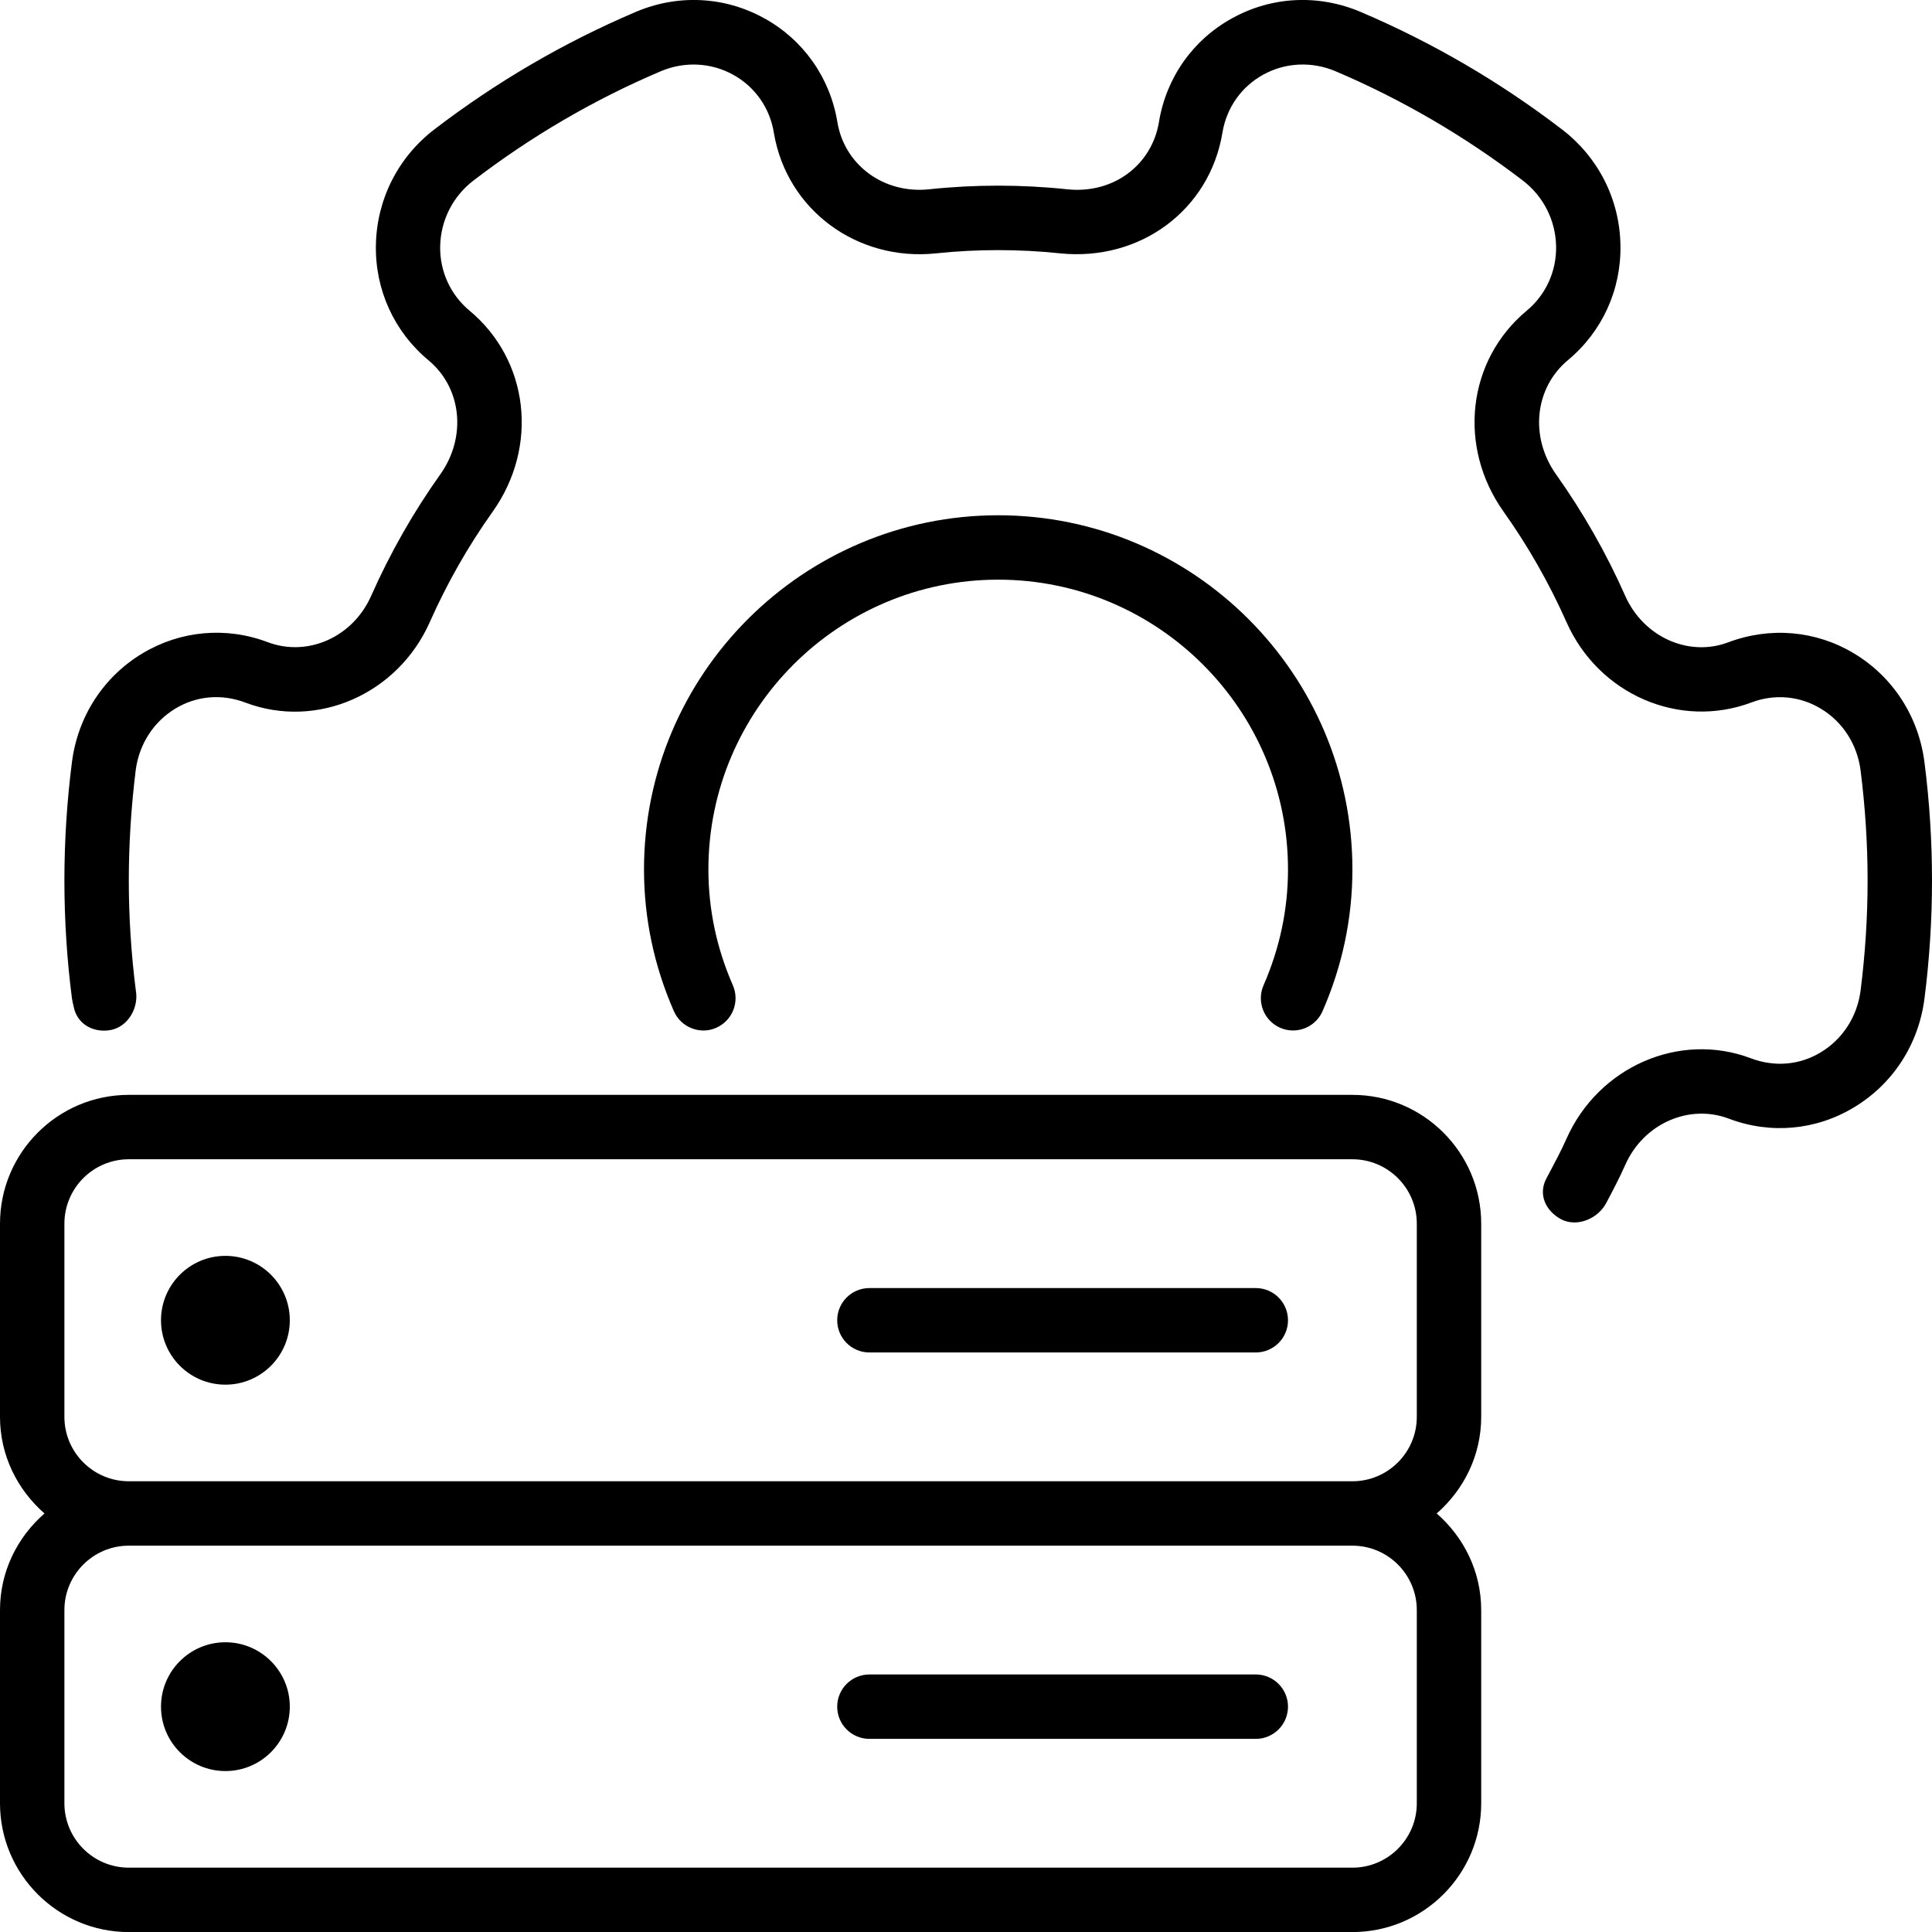 <?xml version="1.0" encoding="iso-8859-1"?>
<!-- Generator: Adobe Illustrator 19.0.0, SVG Export Plug-In . SVG Version: 6.00 Build 0)  -->
<svg version="1.1" id="Layer_1" xmlns="http://www.w3.org/2000/svg" xmlns:xlink="http://www.w3.org/1999/xlink" x="0px" y="0px"
	 viewBox="0 0 30 30" style="enable-background:new 0 0 30 30;" xml:space="preserve">
<g>
	<g>
		<path d="M3.5,19.501c-0.552,0-1,0.448-1,1s0.448,1,1,1s1-0.448,1-1S4.052,19.501,3.5,19.501z M3.5,25.501c-0.552,0-1,0.448-1,1
			s0.448,1,1,1s1-0.448,1-1S4.052,25.501,3.5,25.501z M19.5,26.001h-6c-0.276,0-0.5,0.224-0.5,0.5s0.224,0.5,0.5,0.5h6
			c0.276,0,0.5-0.224,0.5-0.5S19.776,26.001,19.5,26.001z M19.5,20.001h-6c-0.276,0-0.5,0.224-0.5,0.5s0.224,0.5,0.5,0.5h6
			c0.276,0,0.5-0.224,0.5-0.5S19.776,20.001,19.5,20.001z M21,17.001H2c-1.103,0-2,0.897-2,2v3c0,0.6,0.271,1.133,0.691,1.5
			C0.271,23.867,0,24.4,0,25.001v3c0,1.103,0.897,2,2,2h19c1.103,0,2-0.897,2-2v-3c0-0.6-0.271-1.133-0.691-1.5
			c0.42-0.367,0.691-0.9,0.691-1.5v-3C23,17.898,22.103,17.001,21,17.001z M22,28.001c0,0.551-0.448,1-1,1H2c-0.552,0-1-0.449-1-1
			v-3c0-0.551,0.448-1,1-1h19c0.552,0,1,0.449,1,1V28.001z M22,22.001c0,0.551-0.448,1-1,1H2c-0.552,0-1-0.449-1-1v-3
			c0-0.551,0.448-1,1-1h19c0.552,0,1,0.449,1,1V22.001z M29.883,11.836c-0.091-0.711-0.49-1.327-1.096-1.691
			c-0.59-0.354-1.298-0.417-1.954-0.17c-0.614,0.231-1.315-0.086-1.597-0.723c-0.293-0.661-0.654-1.295-1.073-1.885
			c-0.413-0.581-0.334-1.343,0.183-1.774c0.533-0.443,0.831-1.096,0.816-1.792c-0.013-0.707-0.344-1.36-0.907-1.791
			c-0.962-0.737-2.014-1.351-3.125-1.824c-0.654-0.278-1.38-0.244-1.995,0.096c-0.611,0.335-1.026,0.923-1.139,1.614
			c-0.111,0.668-0.709,1.12-1.427,1.043c-0.703-0.075-1.436-0.075-2.139,0c-0.703,0.076-1.317-0.374-1.427-1.043
			c-0.114-0.691-0.529-1.279-1.139-1.614c-0.616-0.34-1.344-0.374-1.994-0.096C8.758,0.659,7.706,1.273,6.744,2.01
			C6.182,2.441,5.851,3.094,5.837,3.801C5.822,4.497,6.12,5.151,6.653,5.594c0.518,0.43,0.596,1.192,0.183,1.773
			c-0.417,0.586-0.778,1.22-1.073,1.886C5.482,9.89,4.78,10.209,4.153,9.97c-0.643-0.242-1.35-0.179-1.94,0.175
			c-0.607,0.364-1.005,0.98-1.096,1.69C1.039,12.444,1,13.061,1,13.671s0.039,1.227,0.117,1.83c0.003,0.027,0.019,0.099,0.026,0.125
			c0.049,0.272,0.301,0.416,0.572,0.369c0.272-0.05,0.443-0.345,0.394-0.616C2.037,14.813,2,14.238,2,13.671
			c0-0.566,0.037-1.142,0.107-1.71c0.052-0.404,0.277-0.754,0.619-0.96c0.324-0.195,0.713-0.232,1.085-0.091
			c1.111,0.421,2.368-0.131,2.864-1.253c0.268-0.604,0.596-1.179,0.974-1.71c0.72-1.012,0.566-2.354-0.358-3.123
			C6.994,4.577,6.827,4.211,6.835,3.821C6.844,3.42,7.032,3.049,7.351,2.804c0.895-0.686,1.874-1.258,2.91-1.698
			c0.367-0.155,0.777-0.136,1.121,0.053c0.339,0.186,0.571,0.514,0.634,0.9c0.199,1.2,1.294,2.004,2.519,1.875
			c0.633-0.067,1.295-0.067,1.928,0c1.243,0.127,2.322-0.675,2.519-1.875c0.064-0.386,0.295-0.714,0.634-0.9
			c0.345-0.19,0.754-0.208,1.122-0.053c1.035,0.441,2.013,1.012,2.909,1.698c0.32,0.245,0.507,0.616,0.516,1.017
			c0.008,0.391-0.159,0.757-0.458,1.005c-0.922,0.768-1.076,2.11-0.356,3.121c0.38,0.535,0.707,1.11,0.974,1.71
			c0.496,1.124,1.756,1.673,2.878,1.249c0.356-0.134,0.746-0.099,1.071,0.097c0.342,0.205,0.567,0.555,0.619,0.96
			C28.963,12.53,29,13.105,29,13.672c0,0.567-0.037,1.142-0.109,1.709c-0.052,0.404-0.277,0.754-0.619,0.96
			c-0.325,0.197-0.715,0.232-1.085,0.092c-1.107-0.419-2.367,0.13-2.864,1.252c-0.08,0.18-0.173,0.354-0.265,0.528l-0.047,0.088
			c-0.129,0.244-0.012,0.503,0.231,0.632c0.064,0.034,0.135,0.049,0.205,0.049c0.198,0,0.399-0.121,0.495-0.303
			c0.103-0.194,0.205-0.388,0.295-0.591c0.282-0.638,0.989-0.953,1.61-0.717c0.644,0.244,1.35,0.181,1.94-0.175
			c0.607-0.364,1.005-0.98,1.096-1.69C29.961,14.898,30,14.28,30,13.671S29.961,12.444,29.883,11.836z M19.878,15.959
			c0.064,0.029,0.133,0.042,0.2,0.042c0.193,0,0.376-0.112,0.458-0.299C20.844,14.999,21,14.258,21,13.501
			c0-3.033-2.468-5.5-5.5-5.5s-5.5,2.467-5.5,5.5c0,0.757,0.156,1.498,0.464,2.201c0.111,0.253,0.41,0.369,0.658,0.257
			c0.253-0.111,0.368-0.406,0.258-0.659C11.128,14.725,11,14.119,11,13.501c0-2.481,2.019-4.5,4.5-4.5s4.5,2.019,4.5,4.5
			c0,0.618-0.128,1.223-0.38,1.799C19.51,15.553,19.625,15.848,19.878,15.959z"/>
	</g>
</g>
</svg>
